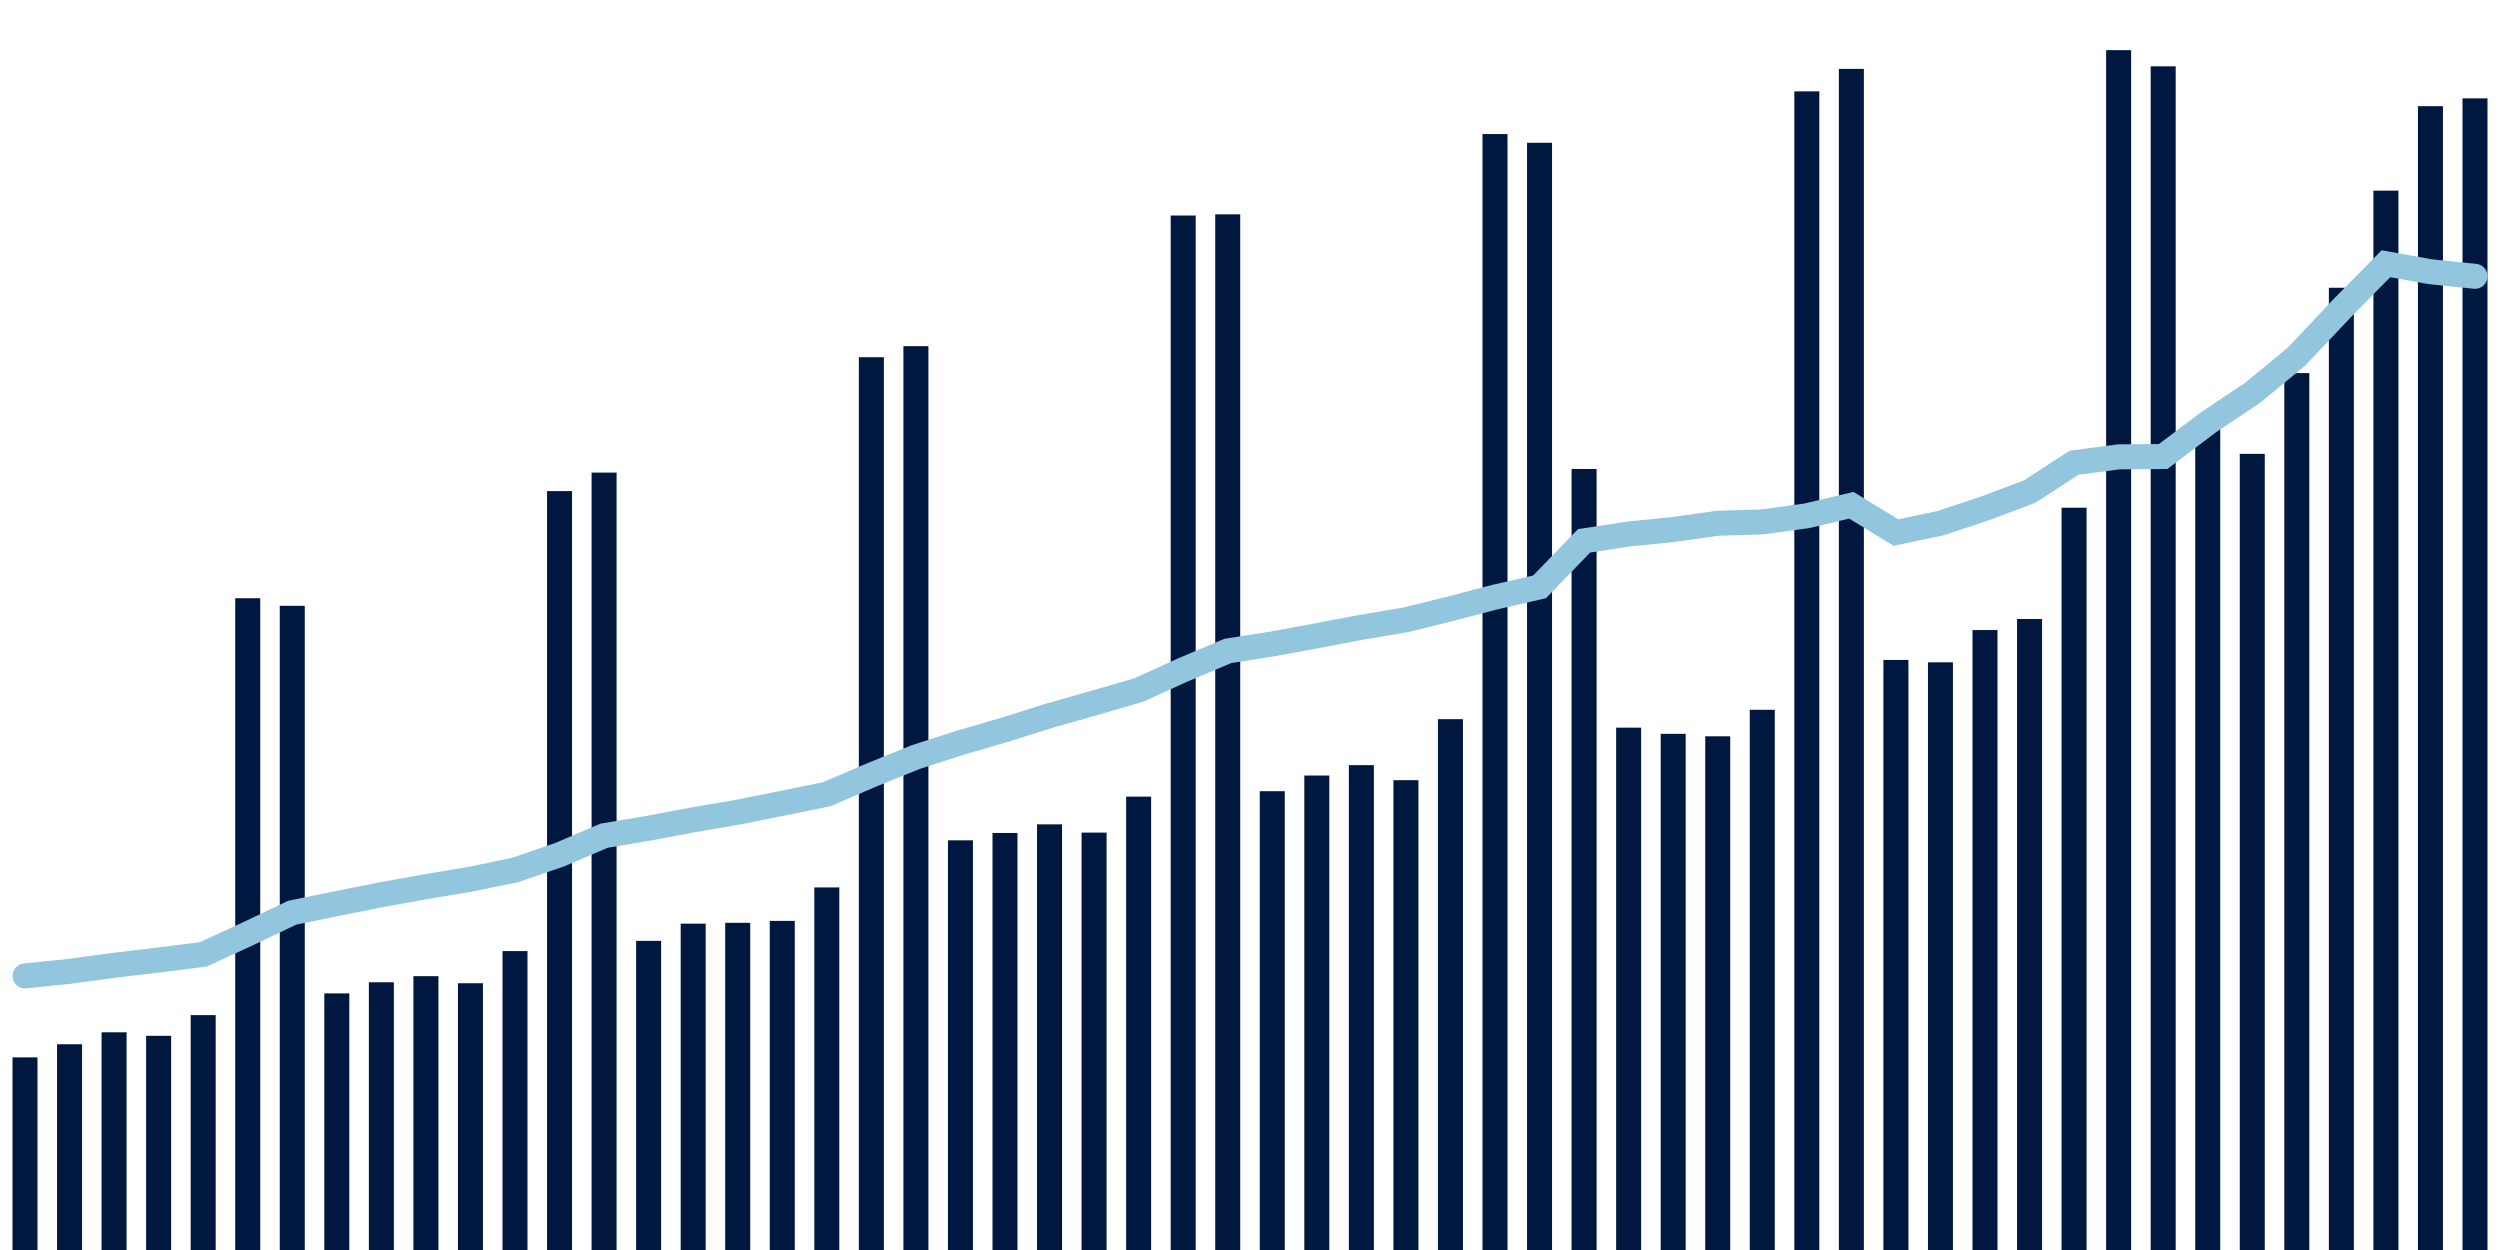 <svg meta="{&quot;DATA_PUBLISHED_DATE&quot;:&quot;2022-06-21&quot;,&quot;RENDER_DATE&quot;:&quot;2022-06-21&quot;,&quot;FIRST_DATE&quot;:&quot;2022-04-25&quot;,&quot;LAST_DATE&quot;:&quot;2022-06-19&quot;}" xmlns="http://www.w3.org/2000/svg" viewBox="0,0,200,100"><g transform="translate(0,0)"></g><g class="fg-bars tests-tests" fill="#00183f" stroke="none"><g><rect x="197" y="7.869" width="2" height="92.131" id="tests-tests-0"></rect></g><g><rect x="193.436" y="8.494" width="2" height="91.506" id="tests-tests-1"></rect></g><g><rect x="189.873" y="15.251" width="2" height="84.749" id="tests-tests-2"></rect></g><g><rect x="186.309" y="23.021" width="2" height="76.979" id="tests-tests-3"></rect></g><g><rect x="182.745" y="29.847" width="2" height="70.153" id="tests-tests-4"></rect></g><g><rect x="179.182" y="36.309" width="2" height="63.691" id="tests-tests-5"></rect></g><g><rect x="175.618" y="33.939" width="2" height="66.061" id="tests-tests-6"></rect></g><g><rect x="172.055" y="5.307" width="2" height="94.693" id="tests-tests-7"></rect></g><g><rect x="168.491" y="4.011" width="2" height="95.989" id="tests-tests-8"></rect></g><g><rect x="164.927" y="40.618" width="2" height="59.382" id="tests-tests-9"></rect></g><g><rect x="161.364" y="49.521" width="2" height="50.479" id="tests-tests-10"></rect></g><g><rect x="157.8" y="50.403" width="2" height="49.597" id="tests-tests-11"></rect></g><g><rect x="154.236" y="52.985" width="2" height="47.015" id="tests-tests-12"></rect></g><g><rect x="150.673" y="52.794" width="2" height="47.206" id="tests-tests-13"></rect></g><g><rect x="147.109" y="5.512" width="2" height="94.487" id="tests-tests-14"></rect></g><g><rect x="143.545" y="7.308" width="2" height="92.692" id="tests-tests-15"></rect></g><g><rect x="139.982" y="56.784" width="2" height="43.216" id="tests-tests-16"></rect></g><g><rect x="136.418" y="58.904" width="2" height="41.096" id="tests-tests-17"></rect></g><g><rect x="132.855" y="58.707" width="2" height="41.293" id="tests-tests-18"></rect></g><g><rect x="129.291" y="58.212" width="2" height="41.788" id="tests-tests-19"></rect></g><g><rect x="125.727" y="37.517" width="2" height="62.483" id="tests-tests-20"></rect></g><g><rect x="122.164" y="11.423" width="2" height="88.577" id="tests-tests-21"></rect></g><g><rect x="118.6" y="10.724" width="2" height="89.276" id="tests-tests-22"></rect></g><g><rect x="115.036" y="57.534" width="2" height="42.466" id="tests-tests-23"></rect></g><g><rect x="111.473" y="62.414" width="2" height="37.586" id="tests-tests-24"></rect></g><g><rect x="107.909" y="61.211" width="2" height="38.789" id="tests-tests-25"></rect></g><g><rect x="104.345" y="62.042" width="2" height="37.958" id="tests-tests-26"></rect></g><g><rect x="100.782" y="63.297" width="2" height="36.703" id="tests-tests-27"></rect></g><g><rect x="97.218" y="17.148" width="2" height="82.852" id="tests-tests-28"></rect></g><g><rect x="93.655" y="17.241" width="2" height="82.759" id="tests-tests-29"></rect></g><g><rect x="90.091" y="63.731" width="2" height="36.269" id="tests-tests-30"></rect></g><g><rect x="86.527" y="66.609" width="2" height="33.391" id="tests-tests-31"></rect></g><g><rect x="82.964" y="65.948" width="2" height="34.052" id="tests-tests-32"></rect></g><g><rect x="79.4" y="66.638" width="2" height="33.362" id="tests-tests-33"></rect></g><g><rect x="75.836" y="67.226" width="2" height="32.774" id="tests-tests-34"></rect></g><g><rect x="72.273" y="27.692" width="2" height="72.308" id="tests-tests-35"></rect></g><g><rect x="68.709" y="28.577" width="2" height="71.423" id="tests-tests-36"></rect></g><g><rect x="65.145" y="70.994" width="2" height="29.006" id="tests-tests-37"></rect></g><g><rect x="61.582" y="73.672" width="2" height="26.328" id="tests-tests-38"></rect></g><g><rect x="58.018" y="73.826" width="2" height="26.174" id="tests-tests-39"></rect></g><g><rect x="54.455" y="73.892" width="2" height="26.108" id="tests-tests-40"></rect></g><g><rect x="50.891" y="75.269" width="2" height="24.731" id="tests-tests-41"></rect></g><g><rect x="47.327" y="37.808" width="2" height="62.192" id="tests-tests-42"></rect></g><g><rect x="43.764" y="39.289" width="2" height="60.711" id="tests-tests-43"></rect></g><g><rect x="40.2" y="76.086" width="2" height="23.914" id="tests-tests-44"></rect></g><g><rect x="36.636" y="78.659" width="2" height="21.341" id="tests-tests-45"></rect></g><g><rect x="33.073" y="78.093" width="2" height="21.907" id="tests-tests-46"></rect></g><g><rect x="29.509" y="78.582" width="2" height="21.418" id="tests-tests-47"></rect></g><g><rect x="25.945" y="79.472" width="2" height="20.528" id="tests-tests-48"></rect></g><g><rect x="22.382" y="48.465" width="2" height="51.535" id="tests-tests-49"></rect></g><g><rect x="18.818" y="47.858" width="2" height="52.142" id="tests-tests-50"></rect></g><g><rect x="15.255" y="81.209" width="2" height="18.791" id="tests-tests-51"></rect></g><g><rect x="11.691" y="82.865" width="2" height="17.135" id="tests-tests-52"></rect></g><g><rect x="8.127" y="82.584" width="2" height="17.416" id="tests-tests-53"></rect></g><g><rect x="4.564" y="83.539" width="2" height="16.461" id="tests-tests-54"></rect></g><g><rect x="1" y="84.59" width="2" height="15.41" id="tests-tests-55"></rect></g></g><g class="fg-line tests-tests" fill="none" stroke="#92c5de" stroke-width="2" stroke-linecap="round"><path d="M198,22.104L194.436,21.738L190.873,21.098L187.309,24.722L183.745,28.507L180.182,31.444L176.618,33.826L173.055,36.52L169.491,36.549L165.927,37.02L162.364,39.33L158.8,40.67L155.236,41.856L151.673,42.603L148.109,40.421L144.545,41.265L140.982,41.753L137.418,41.86L133.855,42.362L130.291,42.72L126.727,43.267L123.164,46.949L119.6,47.767L116.036,48.698L112.473,49.583L108.909,50.183L105.345,50.859L101.782,51.516L98.218,52.077L94.655,53.584L91.091,55.203L87.527,56.241L83.964,57.25L80.4,58.375L76.836,59.411L73.273,60.56L69.709,62.005L66.145,63.536L62.582,64.263L59.018,64.976L55.455,65.585L51.891,66.255L48.327,66.856L44.764,68.378L41.2,69.602L37.636,70.334L34.073,70.935L30.509,71.576L26.945,72.285L23.382,73.016L19.818,74.712L16.255,76.353L12.691,76.798L9.127,77.223L5.564,77.707L2,78.072"></path></g></svg>